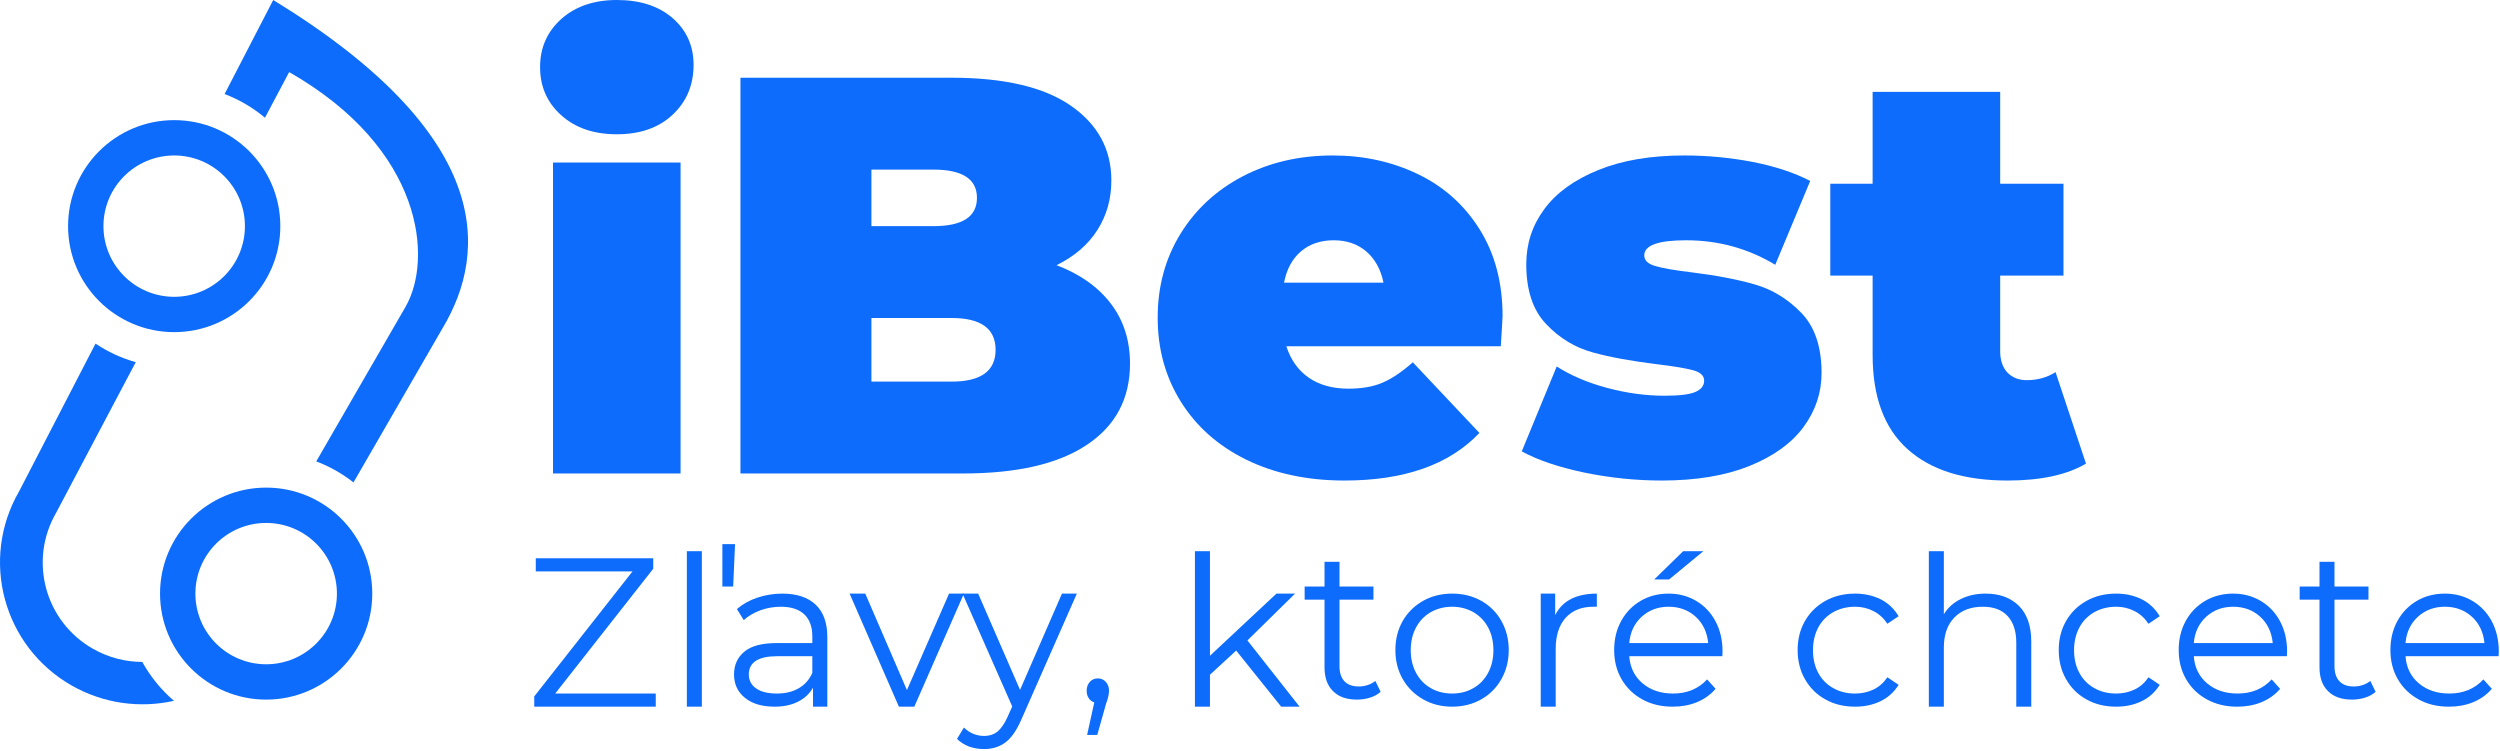 <?xml version="1.0" encoding="UTF-8" standalone="no"?>
<!DOCTYPE svg PUBLIC "-//W3C//DTD SVG 1.1//EN" "http://www.w3.org/Graphics/SVG/1.1/DTD/svg11.dtd">
<svg width="100%" height="100%" viewBox="0 0 3538 1063" version="1.1" xmlns="http://www.w3.org/2000/svg" xmlns:xlink="http://www.w3.org/1999/xlink" xml:space="preserve" xmlns:serif="http://www.serif.com/" style="fill-rule:evenodd;clip-rule:evenodd;stroke-linejoin:round;stroke-miterlimit:2;">
    <g transform="matrix(4.167,0,0,4.167,0,0)">
        <path d="M92.793,0L76.281,31.93C81.312,33.852 85.93,36.59 89.992,39.98L98.203,24.48C143.883,50.559 147.07,88.012 137.723,104.211L107.402,156.699C111.992,158.43 116.25,160.859 120.051,163.84L150.281,111.5C166.07,85.199 167.27,45.602 92.793,0ZM32.441,116.699L6.473,166.898C-6.887,190.039 1.102,219.551 24.32,232.801C35.27,239.051 47.652,240.57 59.07,238.012C54.75,234.289 51.09,229.82 48.312,224.801C42.602,224.789 36.832,223.34 31.531,220.32C15.27,211.039 9.68,190.391 19.043,174.191L46.102,123C41.18,121.621 36.582,119.469 32.441,116.699Z" style="fill:rgb(13,108,251);"/>
        <path d="M35.133,76.801C35.133,63.551 45.891,52.801 59.16,52.801C72.43,52.801 83.18,63.551 83.18,76.801C83.18,90.059 72.43,100.801 59.16,100.801C45.891,100.801 35.133,90.059 35.133,76.801ZM23.121,76.801C23.121,96.68 39.25,112.801 59.16,112.801C79.062,112.801 95.203,96.68 95.203,76.801C95.203,56.922 79.062,40.801 59.16,40.801C39.25,40.801 23.121,56.922 23.121,76.801Z" style="fill:rgb(13,108,251);"/>
        <path d="M66.363,201.602C66.363,188.352 77.121,177.602 90.391,177.602C103.66,177.602 114.422,188.352 114.422,201.602C114.422,214.859 103.66,225.602 90.391,225.602C77.121,225.602 66.363,214.859 66.363,201.602ZM54.352,201.602C54.352,221.48 70.492,237.602 90.391,237.602C110.293,237.602 126.43,221.48 126.43,201.602C126.43,181.719 110.293,165.602 90.391,165.602C70.492,165.602 54.352,181.719 54.352,201.602Z" style="fill:rgb(13,108,251);"/>
        <path d="M187.812,55.199L231.132,55.199L231.132,160.801L187.812,160.802L187.812,55.199Z" style="fill:rgb(13,108,251);"/>
        <path d="M209.492,45.602C217.391,45.602 223.723,43.391 228.441,38.961C233.152,34.539 235.551,28.91 235.551,22.012C235.551,15.559 233.152,10.27 228.441,6.148C223.723,2.059 217.391,0 209.492,0C201.703,0 195.41,2.18 190.613,6.449C185.82,10.762 183.422,16.199 183.422,22.801C183.422,29.398 185.82,34.871 190.613,39.148C195.41,43.461 201.703,45.602 209.492,45.602Z" style="fill:rgb(13,108,251);"/>
        <path d="M358.832,90.07C364.973,87.039 369.582,83.031 372.723,78.078C375.871,73.121 377.441,67.5 377.441,61.281C377.441,50.738 372.871,42.301 363.73,35.93C354.602,29.59 341.082,26.398 323.18,26.398L251.473,26.398L251.473,160.801L327,160.801C345.383,160.801 359.43,157.57 369.16,151.051C378.902,144.559 383.77,135.371 383.77,123.488C383.77,115.539 381.562,108.711 377.211,103.051C372.871,97.391 366.73,93.07 358.832,90.07ZM323.18,129.603L295.953,129.603L295.953,108L323.18,108C333.141,108 338.121,111.602 338.121,118.801C338.121,126 333.141,129.603 323.18,129.603ZM317.043,57.602C326.852,57.602 331.793,60.82 331.793,67.199C331.793,73.609 326.852,76.801 317.043,76.801L295.953,76.801L295.953,57.602L317.043,57.602Z" style="fill:rgb(13,108,251);"/>
        <path d="M510.301,107.359C510.301,95.961 507.68,86.141 502.512,77.891C497.352,69.641 490.383,63.41 481.621,59.172C472.863,54.941 463.191,52.801 452.602,52.801C441.32,52.801 431.18,55.16 422.191,59.809C413.16,64.5 406.09,71.02 400.922,79.391C395.75,87.789 393.172,97.281 393.172,107.891C393.172,118.43 395.75,127.91 400.992,136.352C406.242,144.789 413.652,151.391 423.242,156.109C432.82,160.801 443.953,163.199 456.602,163.199C476.902,163.199 492.18,157.84 502.441,147.039L479.82,123.039C476.082,126.34 472.672,128.621 469.52,129.969C466.383,131.32 462.52,132 457.953,132C452.562,132 448.102,130.762 444.512,128.289C440.91,125.81 438.371,122.25 436.871,117.602L509.703,117.602C510.082,111.449 510.301,108.039 510.301,107.359ZM452.973,81.602C457.43,81.602 461.133,82.91 464.09,85.461C467.012,88.012 468.961,91.539 469.863,96L436.082,96C436.98,91.43 438.891,87.859 441.852,85.352C444.77,82.871 448.48,81.602 452.973,81.602Z" style="fill:rgb(13,108,251);"/>
        <path d="M564.383,163.199C575.992,163.199 585.91,161.551 594.07,158.289C602.242,154.988 608.383,150.602 612.5,145.051C616.582,139.5 618.641,133.391 618.641,126.642C618.641,117.82 616.352,111.039 611.82,106.309C607.25,101.59 602.012,98.359 596.09,96.641C590.141,94.91 582.883,93.52 574.34,92.469C568.832,91.801 564.793,91.121 562.242,90.371C559.703,89.66 558.422,88.461 558.422,86.738C558.422,83.32 563.141,81.602 572.621,81.602C583.59,81.602 593.703,84.371 602.91,89.93L614.781,61.461C609.391,58.648 602.91,56.512 595.312,55.012C587.711,53.551 579.961,52.801 572.02,52.801C560.633,52.801 550.902,54.449 542.812,57.75C534.68,61.051 528.582,65.441 524.5,70.988C520.383,76.539 518.352,82.762 518.352,89.738C518.352,98.59 520.602,105.371 525.133,110.102C529.66,114.859 534.941,118.051 540.973,119.699C546.961,121.352 554.27,122.66 562.84,123.711C568.461,124.392 572.5,125.06 575.012,125.739C577.48,126.41 578.762,127.57 578.762,129.262C578.762,130.989 577.75,132.301 575.762,133.121C573.781,133.988 570.293,134.398 565.312,134.398C559.02,134.398 552.582,133.539 545.953,131.781C539.293,130.012 533.562,127.57 528.691,124.461L516.82,153.301C522.172,156.219 529.211,158.621 537.902,160.461C546.59,162.262 555.391,163.199 564.383,163.199Z" style="fill:rgb(13,108,251);"/>
        <path d="M698.102,126.371C695.262,128.211 692,129.109 688.332,129.109C685.633,129.109 683.422,128.25 681.77,126.532C680.133,124.801 679.301,122.359 679.301,119.25L679.301,93.602L700.801,93.602L700.801,62.398L679.301,62.398L679.301,31.199L635.98,31.199L635.98,62.398L621.602,62.398L621.602,93.602L635.98,93.602L635.98,120.531C635.98,134.77 639.91,145.422 647.852,152.551C655.793,159.68 667.102,163.199 681.812,163.199C693.051,163.199 701.922,161.289 708.441,157.461L698.102,126.371Z" style="fill:rgb(13,108,251);"/>
        <path d="M188.562,235.539L221.852,193.16L221.852,189.602L181.961,189.602L181.961,194.059L214.812,194.059L181.441,236.512L181.441,240L222.711,240L222.711,235.539L188.562,235.539Z" style="fill:rgb(13,108,251);"/>
        <path d="M233.27,187.199L238.364,187.199L238.364,240L233.27,240.001L233.27,187.199Z" style="fill:rgb(13,108,251);"/>
        <path d="M245.332,199.199L249,199.199L249.633,184.801L245.332,184.801L245.332,199.199Z" style="fill:rgb(13,108,251);"/>
        <path d="M265.66,201.602C262.66,201.602 259.851,202.09 257.16,202.988C254.461,203.891 252.18,205.199 250.27,206.852L252.59,210.602C254.16,209.172 256.043,208.09 258.242,207.262C260.453,206.469 262.781,206.059 265.172,206.059C268.652,206.059 271.312,206.922 273.152,208.648C274.953,210.371 275.883,212.852 275.883,216.078L275.883,218.398L263.863,218.398C258.769,218.398 255.102,219.371 252.781,221.328C250.461,223.27 249.293,225.859 249.293,229.051C249.293,232.352 250.531,235.012 253,237C255.473,239.02 258.84,240 263.082,240C266.152,240 268.77,239.441 271.012,238.309C273.262,237.191 274.953,235.57 276.113,233.551L276.113,240L280.98,240L280.98,216.371C280.98,211.5 279.633,207.828 277.012,205.352C274.383,202.871 270.602,201.602 265.66,201.602ZM263.863,235.539C260.832,235.539 258.471,234.98 256.82,233.809C255.141,232.648 254.312,231.07 254.312,229.051C254.312,224.93 257.531,222.86 264.012,222.86L275.883,222.86L275.883,228.52C274.871,230.809 273.34,232.539 271.281,233.738C269.223,234.941 266.75,235.539 263.863,235.539Z" style="fill:rgb(13,108,251);"/>
        <path d="M322.32,201.602L308.012,234.371L293.863,201.602L288.543,201.602L305.281,240L310.52,240L327.371,201.602L322.32,201.602Z" style="fill:rgb(13,108,251);"/>
        <path d="M360.66,201.602L346.43,234.301L332.203,201.602L326.891,201.602L343.77,239.93L342.133,243.602C341.082,245.891 339.922,247.5 338.723,248.512C337.48,249.449 336.02,249.941 334.301,249.941C331.602,249.941 329.281,248.961 327.371,247.09L325.012,250.949C326.172,252.071 327.52,252.941 329.102,253.539C330.672,254.102 332.391,254.398 334.23,254.398C337.031,254.398 339.43,253.648 341.453,252.148C343.473,250.648 345.23,248.102 346.812,244.5L365.723,201.602L360.66,201.602Z" style="fill:rgb(13,108,251);"/>
        <path d="M372.832,230.398C371.711,230.398 370.812,230.809 370.102,231.602C369.391,232.43 369.051,233.398 369.051,234.602C369.051,235.57 369.281,236.441 369.762,237.109C370.211,237.828 370.852,238.309 371.641,238.539L369.203,249.602L372.652,249.602L375.641,238.989C375.98,238.09 376.242,237.301 376.391,236.551C376.543,235.84 376.652,235.16 376.652,234.559C376.652,233.359 376.281,232.391 375.57,231.602C374.863,230.809 373.961,230.398 372.832,230.398Z" style="fill:rgb(13,108,251);"/>
        <path d="M435.113,240L441.363,240L423.652,217.5L439.832,201.602L433.5,201.602L410.922,222.711L410.922,187.199L405.82,187.199L405.82,240L410.922,240L410.922,229.16L419.832,220.949L435.113,240Z" style="fill:rgb(13,108,251);"/>
        <path d="M467.09,231.262C466.34,231.859 465.48,232.352 464.5,232.648C463.531,232.988 462.52,233.141 461.473,233.141C459.371,233.141 457.73,232.578 456.602,231.371C455.48,230.211 454.922,228.488 454.922,226.238L454.922,203.66L466.453,203.66L466.453,199.199L454.922,199.199L454.922,190.802L449.832,190.802L449.832,199.199L443.082,199.199L443.082,203.66L449.832,203.66L449.832,226.57C449.832,230.102 450.762,232.801 452.711,234.711C454.621,236.66 457.352,237.602 460.91,237.602C462.41,237.602 463.91,237.371 465.332,236.922C466.75,236.469 467.91,235.84 468.891,234.941L467.09,231.262Z" style="fill:rgb(13,108,251);"/>
        <path d="M493.191,240C496.82,240 500.121,239.172 503.043,237.52C505.961,235.871 508.242,233.59 509.891,230.66C511.543,227.738 512.401,224.441 512.401,220.762C512.401,217.09 511.543,213.789 509.891,210.859C508.242,207.941 505.961,205.691 503.043,204.039C500.121,202.422 496.82,201.602 493.191,201.602C489.52,201.602 486.262,202.422 483.34,204.039C480.422,205.691 478.102,207.941 476.41,210.859C474.73,213.789 473.902,217.09 473.902,220.762C473.902,224.441 474.73,227.738 476.41,230.66C478.102,233.59 480.422,235.871 483.34,237.52C486.262,239.172 489.52,240 493.191,240ZM493.191,235.539C490.492,235.539 488.062,234.941 485.922,233.699C483.793,232.5 482.113,230.738 480.91,228.488C479.711,226.238 479.113,223.691 479.113,220.801C479.113,217.949 479.711,215.359 480.91,213.109C482.113,210.859 483.793,209.141 485.922,207.898C488.062,206.699 490.492,206.059 493.191,206.059C495.852,206.059 498.242,206.699 500.383,207.898C502.512,209.141 504.203,210.859 505.402,213.109C506.602,215.359 507.191,217.949 507.191,220.801C507.191,223.691 506.602,226.238 505.402,228.488C504.203,230.738 502.512,232.5 500.383,233.699C498.242,234.941 495.852,235.539 493.191,235.539Z" style="fill:rgb(13,108,251);"/>
        <path d="M528.172,208.91L528.172,201.602L523.262,201.602L523.262,240L528.352,240L528.352,220.309C528.352,215.809 529.48,212.328 531.723,209.809C533.973,207.34 537.121,206.059 541.082,206.059L542.32,206.059L542.32,201.602C538.801,201.602 535.883,202.238 533.52,203.441C531.121,204.672 529.363,206.512 528.172,208.91Z" style="fill:rgb(13,108,251);"/>
        <path d="M585.012,221.25C585.012,217.422 584.223,214.051 582.652,211.051C581.082,208.09 578.871,205.762 576.102,204.109C573.332,202.461 570.18,201.602 566.703,201.602C563.18,201.602 560.031,202.422 557.223,204.039C554.422,205.691 552.211,207.941 550.602,210.859C548.992,213.789 548.203,217.09 548.203,220.762C548.203,224.441 549.02,227.738 550.711,230.66C552.391,233.59 554.75,235.871 557.75,237.52C560.742,239.172 564.152,240 568.051,240C571.043,240 573.812,239.512 576.363,238.461C578.871,237.41 580.973,235.91 582.652,233.93L579.77,230.738C578.34,232.309 576.621,233.512 574.672,234.34C572.691,235.16 570.52,235.539 568.203,235.539C564,235.539 560.562,234.371 557.82,232.051C555.09,229.719 553.59,226.648 553.332,222.86L584.941,222.86L585.012,221.25ZM566.703,206.059C570.371,206.059 573.441,207.23 575.91,209.48C578.383,211.762 579.77,214.73 580.141,218.398L553.332,218.398C553.633,214.73 555.051,211.762 557.52,209.48C560,207.23 563.031,206.059 566.703,206.059Z" style="fill:rgb(13,108,251);"/>
        <path d="M561.793,196.801L566.852,196.801L578.492,187.199L571.641,187.199L561.793,196.801Z" style="fill:rgb(13,108,251);"/>
        <path d="M630.02,240C633.211,240 636.09,239.398 638.711,238.121C641.293,236.852 643.32,235.012 644.812,232.578L640.992,230.02C639.723,231.898 638.152,233.289 636.242,234.191C634.332,235.09 632.27,235.539 630.02,235.539C627.25,235.539 624.781,234.941 622.613,233.699C620.441,232.5 618.711,230.77 617.512,228.52C616.32,226.309 615.723,223.73 615.723,220.801C615.723,217.949 616.32,215.359 617.512,213.109C618.711,210.859 620.441,209.141 622.613,207.898C624.781,206.699 627.25,206.059 630.02,206.059C632.27,206.059 634.332,206.551 636.242,207.531C638.152,208.5 639.723,209.93 640.992,211.84L644.812,209.289C643.32,206.77 641.293,204.859 638.75,203.551C636.16,202.27 633.242,201.602 630.02,201.602C626.281,201.602 622.91,202.422 619.992,204.039C617.031,205.691 614.711,207.941 613.02,210.859C611.34,213.789 610.512,217.09 610.512,220.762C610.512,224.441 611.34,227.77 613.02,230.699C614.711,233.66 617.031,235.949 619.992,237.559C622.91,239.211 626.281,240 630.02,240Z" style="fill:rgb(13,108,251);"/>
        <path d="M674.363,201.602C671.18,201.602 668.371,202.238 665.93,203.441C663.461,204.641 661.551,206.359 660.172,208.609L660.172,187.199L655.07,187.199L655.07,240L660.172,240L660.172,219.898C660.172,215.59 661.332,212.211 663.723,209.738C666.082,207.301 669.301,206.059 673.422,206.059C677.062,206.059 679.863,207.109 681.812,209.211C683.762,211.309 684.77,214.309 684.77,218.289L684.77,240L689.863,240L689.863,217.91C689.863,212.59 688.441,208.539 685.672,205.762C682.863,202.988 679.082,201.602 674.363,201.602Z" style="fill:rgb(13,108,251);"/>
        <path d="M718.703,240C721.883,240 724.762,239.398 727.391,238.121C729.973,236.852 731.992,235.012 733.492,232.578L729.672,230.02C728.402,231.898 726.82,233.289 724.91,234.191C723,235.09 720.941,235.539 718.703,235.539C715.93,235.539 713.453,234.941 711.281,233.699C709.113,232.5 707.391,230.77 706.191,228.52C704.992,226.309 704.391,223.73 704.391,220.801C704.391,217.949 704.992,215.359 706.191,213.109C707.391,210.859 709.113,209.141 711.281,207.898C713.453,206.699 715.93,206.059 718.703,206.059C720.941,206.059 723,206.551 724.91,207.531C726.82,208.5 728.402,209.93 729.672,211.84L733.492,209.289C731.992,206.77 729.973,204.859 727.422,203.551C724.84,202.27 721.922,201.602 718.703,201.602C714.953,201.602 711.582,202.422 708.66,204.039C705.703,205.691 703.383,207.941 701.703,210.859C700.012,213.789 699.191,217.09 699.191,220.762C699.191,224.441 700.012,227.77 701.703,230.699C703.383,233.66 705.703,235.949 708.66,237.559C711.582,239.211 714.953,240 718.703,240Z" style="fill:rgb(13,108,251);"/>
        <path d="M776.742,221.25C776.742,217.422 775.953,214.051 774.383,211.051C772.812,208.09 770.602,205.762 767.832,204.109C765.062,202.461 761.91,201.602 758.43,201.602C754.91,201.602 751.762,202.422 748.961,204.039C746.152,205.691 743.941,207.941 742.332,210.859C740.723,213.789 739.93,217.09 739.93,220.762C739.93,224.441 740.75,227.738 742.441,230.66C744.121,233.59 746.48,235.871 749.48,237.52C752.48,239.172 755.883,240 759.781,240C762.77,240 765.543,239.512 768.09,238.461C770.602,237.41 772.703,235.91 774.383,233.93L771.5,230.738C770.082,232.309 768.352,233.512 766.41,234.34C764.422,235.16 762.25,235.539 759.93,235.539C755.73,235.539 752.293,234.371 749.551,232.051C746.82,229.719 745.32,226.648 745.062,222.86L776.672,222.86L776.742,221.25ZM758.43,206.059C762.102,206.059 765.172,207.23 767.641,209.48C770.113,211.762 771.5,214.73 771.871,218.398L745.062,218.398C745.363,214.73 746.781,211.762 749.25,209.48C751.73,207.23 754.762,206.059 758.43,206.059Z" style="fill:rgb(13,108,251);"/>
        <path d="M805.012,231.262C804.262,231.859 803.402,232.352 802.43,232.648C801.461,232.988 800.453,233.141 799.402,233.141C797.301,233.141 795.652,232.578 794.531,231.371C793.41,230.211 792.84,228.488 792.84,226.238L792.84,203.66L804.383,203.66L804.383,199.199L792.84,199.199L792.84,190.802L787.75,190.802L787.75,199.199L781.012,199.199L781.012,203.66L787.75,203.66L787.75,226.57C787.75,230.102 788.691,232.801 790.633,234.711C792.543,236.66 795.281,237.602 798.84,237.602C800.332,237.602 801.832,237.371 803.25,236.922C804.68,236.469 805.84,235.84 806.812,234.941L805.012,231.262Z" style="fill:rgb(13,108,251);"/>
        <path d="M848.641,221.25C848.641,217.422 847.852,214.051 846.281,211.051C844.711,208.09 842.5,205.762 839.73,204.109C836.961,202.461 833.812,201.602 830.332,201.602C826.812,201.602 823.66,202.422 820.852,204.039C818.051,205.691 815.84,207.941 814.23,210.859C812.621,213.789 811.832,217.09 811.832,220.762C811.832,224.441 812.652,227.738 814.34,230.66C816.02,233.59 818.383,235.871 821.383,237.52C824.371,239.172 827.781,240 831.68,240C834.672,240 837.441,239.512 839.992,238.461C842.5,237.41 844.602,235.91 846.281,233.93L843.402,230.738C841.973,232.309 840.25,233.512 838.301,234.34C836.32,235.16 834.152,235.539 831.832,235.539C827.633,235.539 824.191,234.371 821.453,232.051C818.723,229.719 817.223,226.648 816.961,222.86L848.57,222.86L848.641,221.25ZM830.332,206.059C834,206.059 837.07,207.23 839.543,209.48C842.012,211.762 843.402,214.73 843.77,218.398L816.961,218.398C817.262,214.73 818.68,211.762 821.152,209.48C823.633,207.23 826.66,206.059 830.332,206.059Z" style="fill:rgb(13,108,251);"/>
    </g>
</svg>
